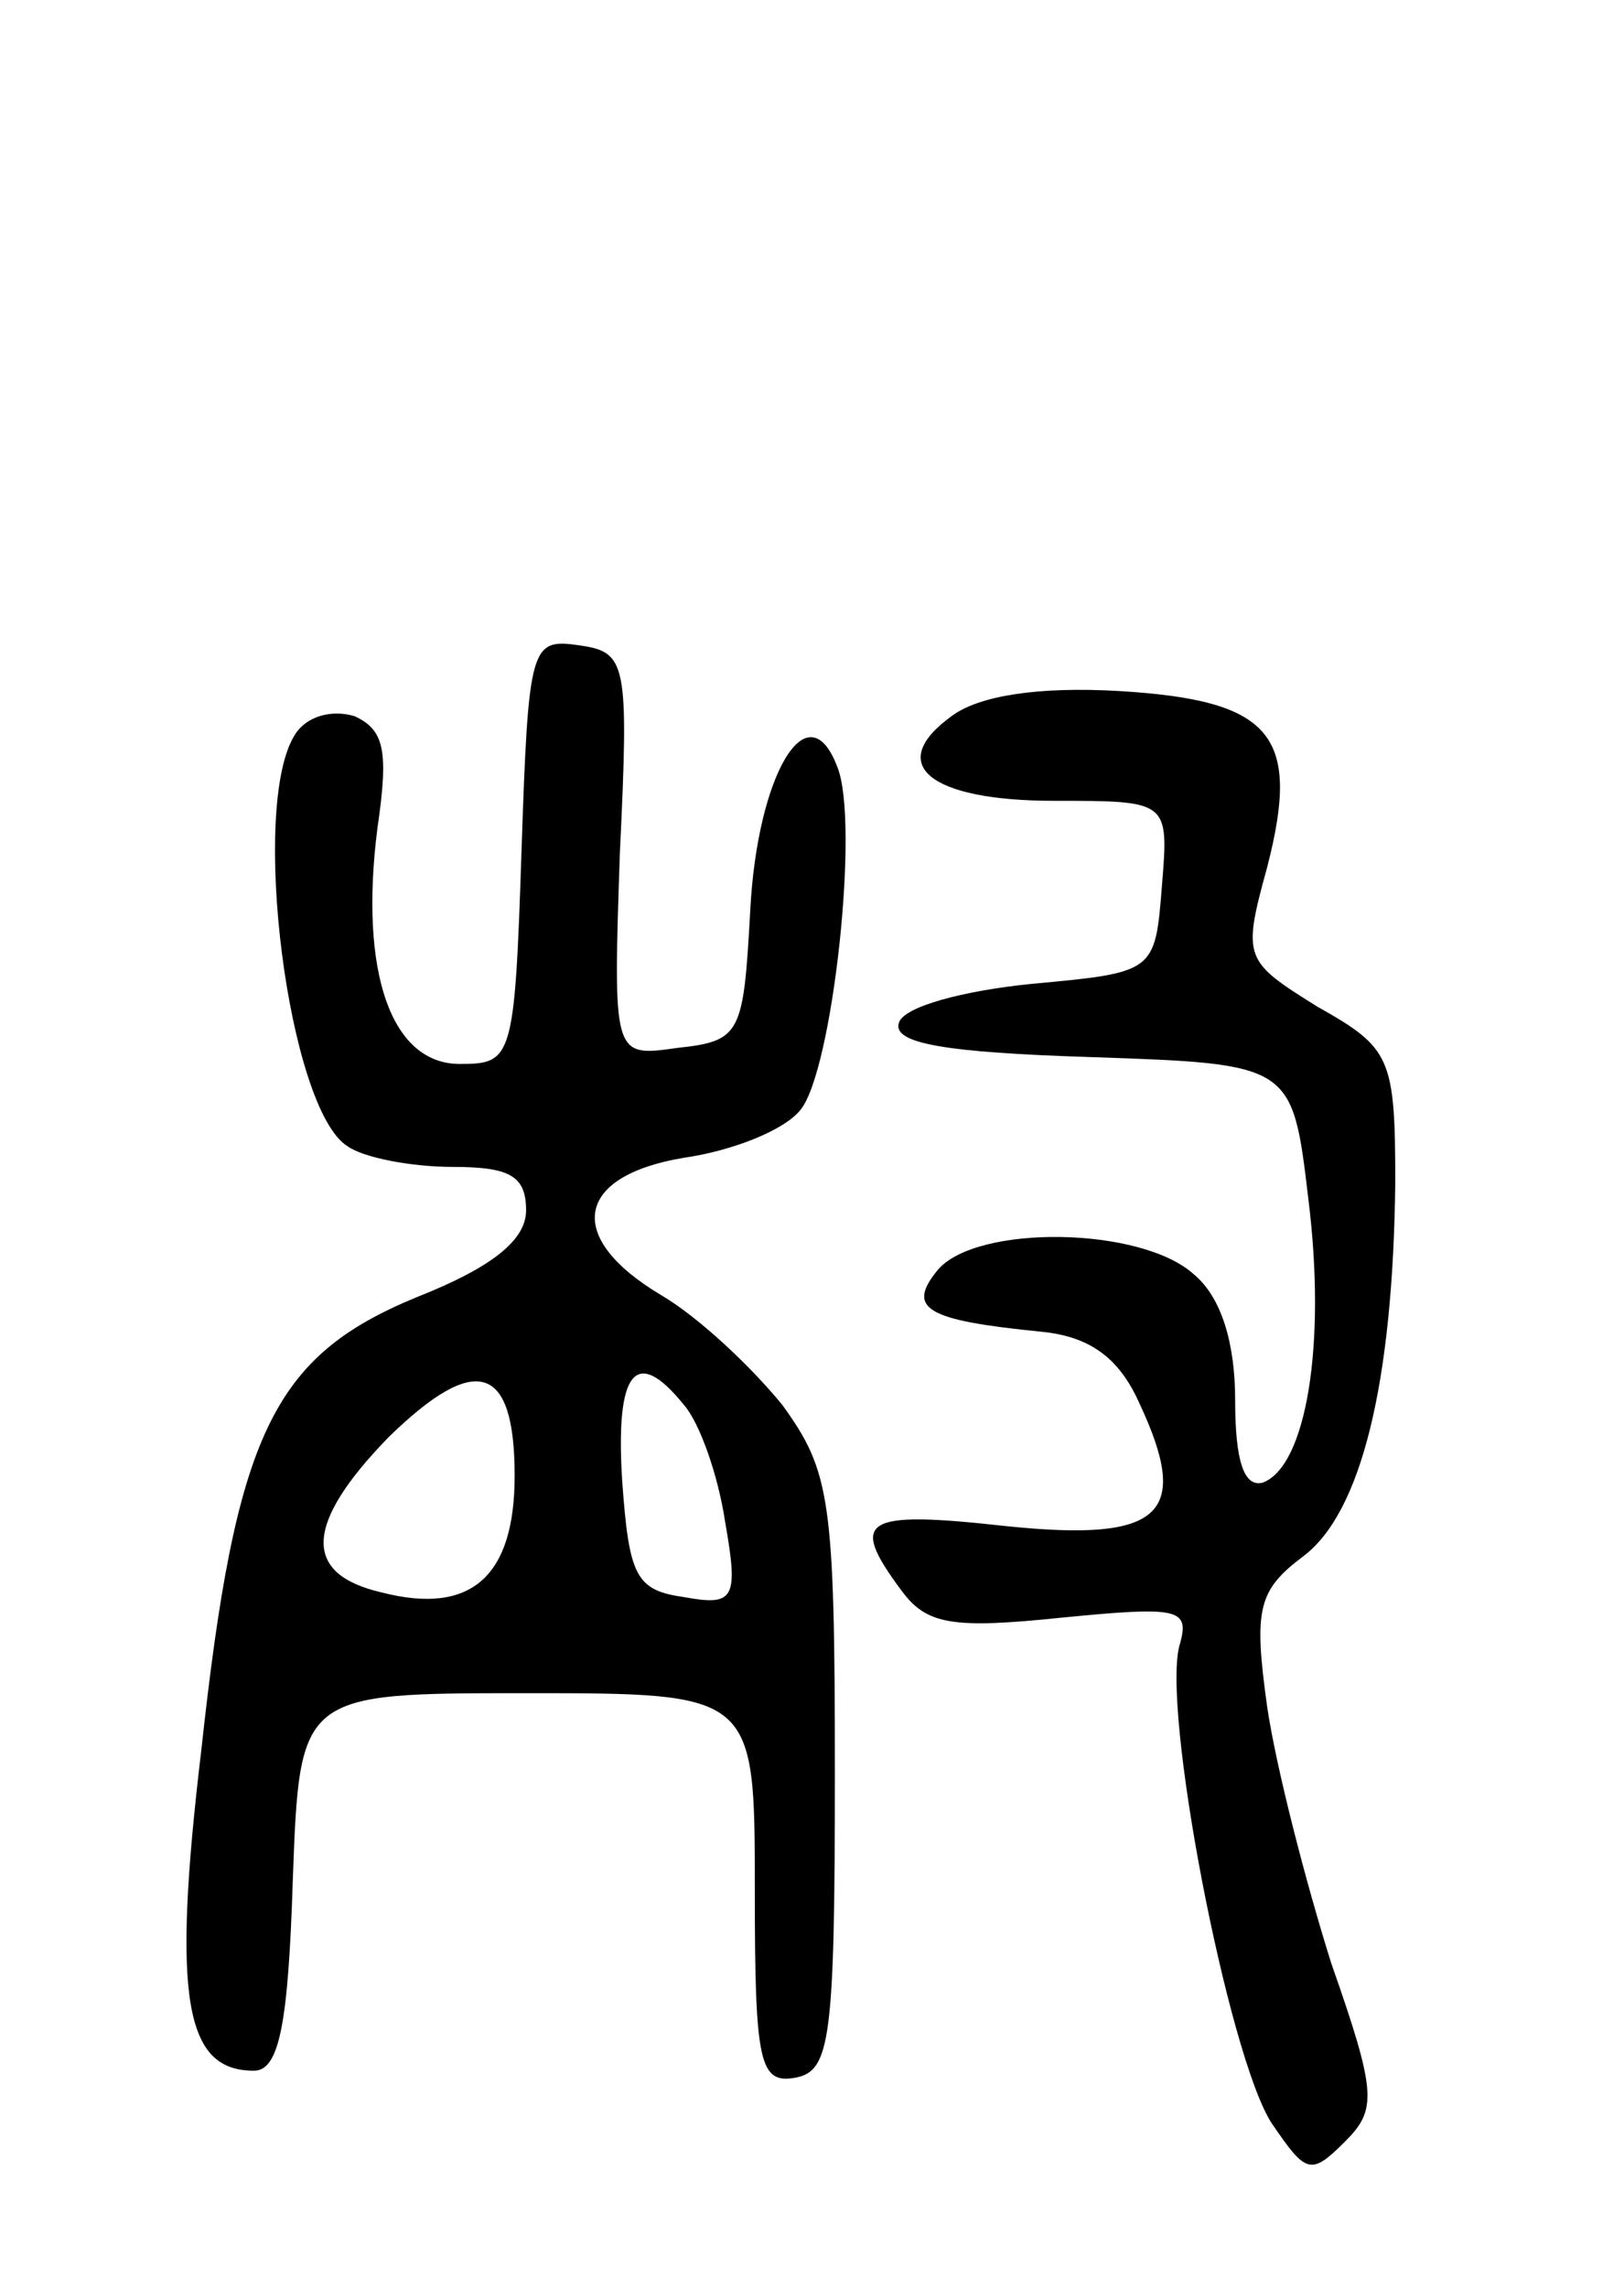 <svg version="1.0" xmlns="http://www.w3.org/2000/svg"
 width="71pt" height="100pt" viewBox="0 0 71 100"
 preserveAspectRatio="xMidYMid meet">
<g transform="translate(0,100) scale(0.1,-0.1)"
fill="#000000" stroke="none">
<path d="M228 628 c-3 -91 -4 -93 -27 -93 -30 0 -44 40 -36 103 5 34 3 43 -10
49 -10 3 -21 0 -26 -8 -20 -31 -3 -164 23 -180 7 -5 28 -9 46 -9 25 0 32 -4
32 -19 0 -13 -15 -25 -48 -38 -63 -26 -79 -60 -94 -198 -13 -109 -7 -140 23
-140 11 0 15 20 17 83 3 82 3 82 102 82 100 0 100 0 100 -86 0 -76 2 -85 18
-82 15 3 17 17 17 133 0 120 -2 132 -23 161 -13 16 -36 38 -53 48 -42 25 -38
52 10 60 21 3 44 12 51 21 14 17 26 126 16 150 -13 34 -35 -4 -38 -63 -3 -54
-4 -57 -32 -60 -28 -4 -28 -4 -25 85 4 84 3 88 -18 91 -21 3 -22 0 -25 -90z
m-3 -273 c0 -44 -19 -61 -58 -51 -35 8 -34 30 3 68 38 37 55 32 55 -17z m74
31 c7 -8 15 -31 18 -51 6 -34 4 -37 -18 -33 -21 3 -24 9 -27 51 -3 48 6 59 27
33z"/>
<path d="M416 687 c-29 -21 -10 -37 45 -37 50 0 50 0 47 -37 -3 -38 -3 -38
-57 -43 -30 -3 -56 -10 -58 -17 -3 -9 20 -13 84 -15 88 -3 88 -3 95 -62 8 -64
-1 -117 -20 -124 -8 -2 -12 9 -12 36 0 25 -6 45 -18 55 -23 21 -95 22 -112 2
-14 -17 -5 -22 45 -27 21 -2 34 -11 43 -31 23 -49 10 -61 -58 -54 -63 7 -69 3
-46 -28 11 -15 22 -17 70 -12 51 5 56 4 52 -11 -9 -26 21 -181 40 -210 15 -22
17 -23 32 -8 14 14 14 21 -6 78 -11 35 -24 85 -28 112 -6 43 -4 51 16 66 25
19 39 75 40 163 0 55 -2 59 -34 77 -32 20 -33 21 -22 61 15 58 2 73 -65 77
-35 2 -61 -2 -73 -11z"/>
</g>
</svg>
